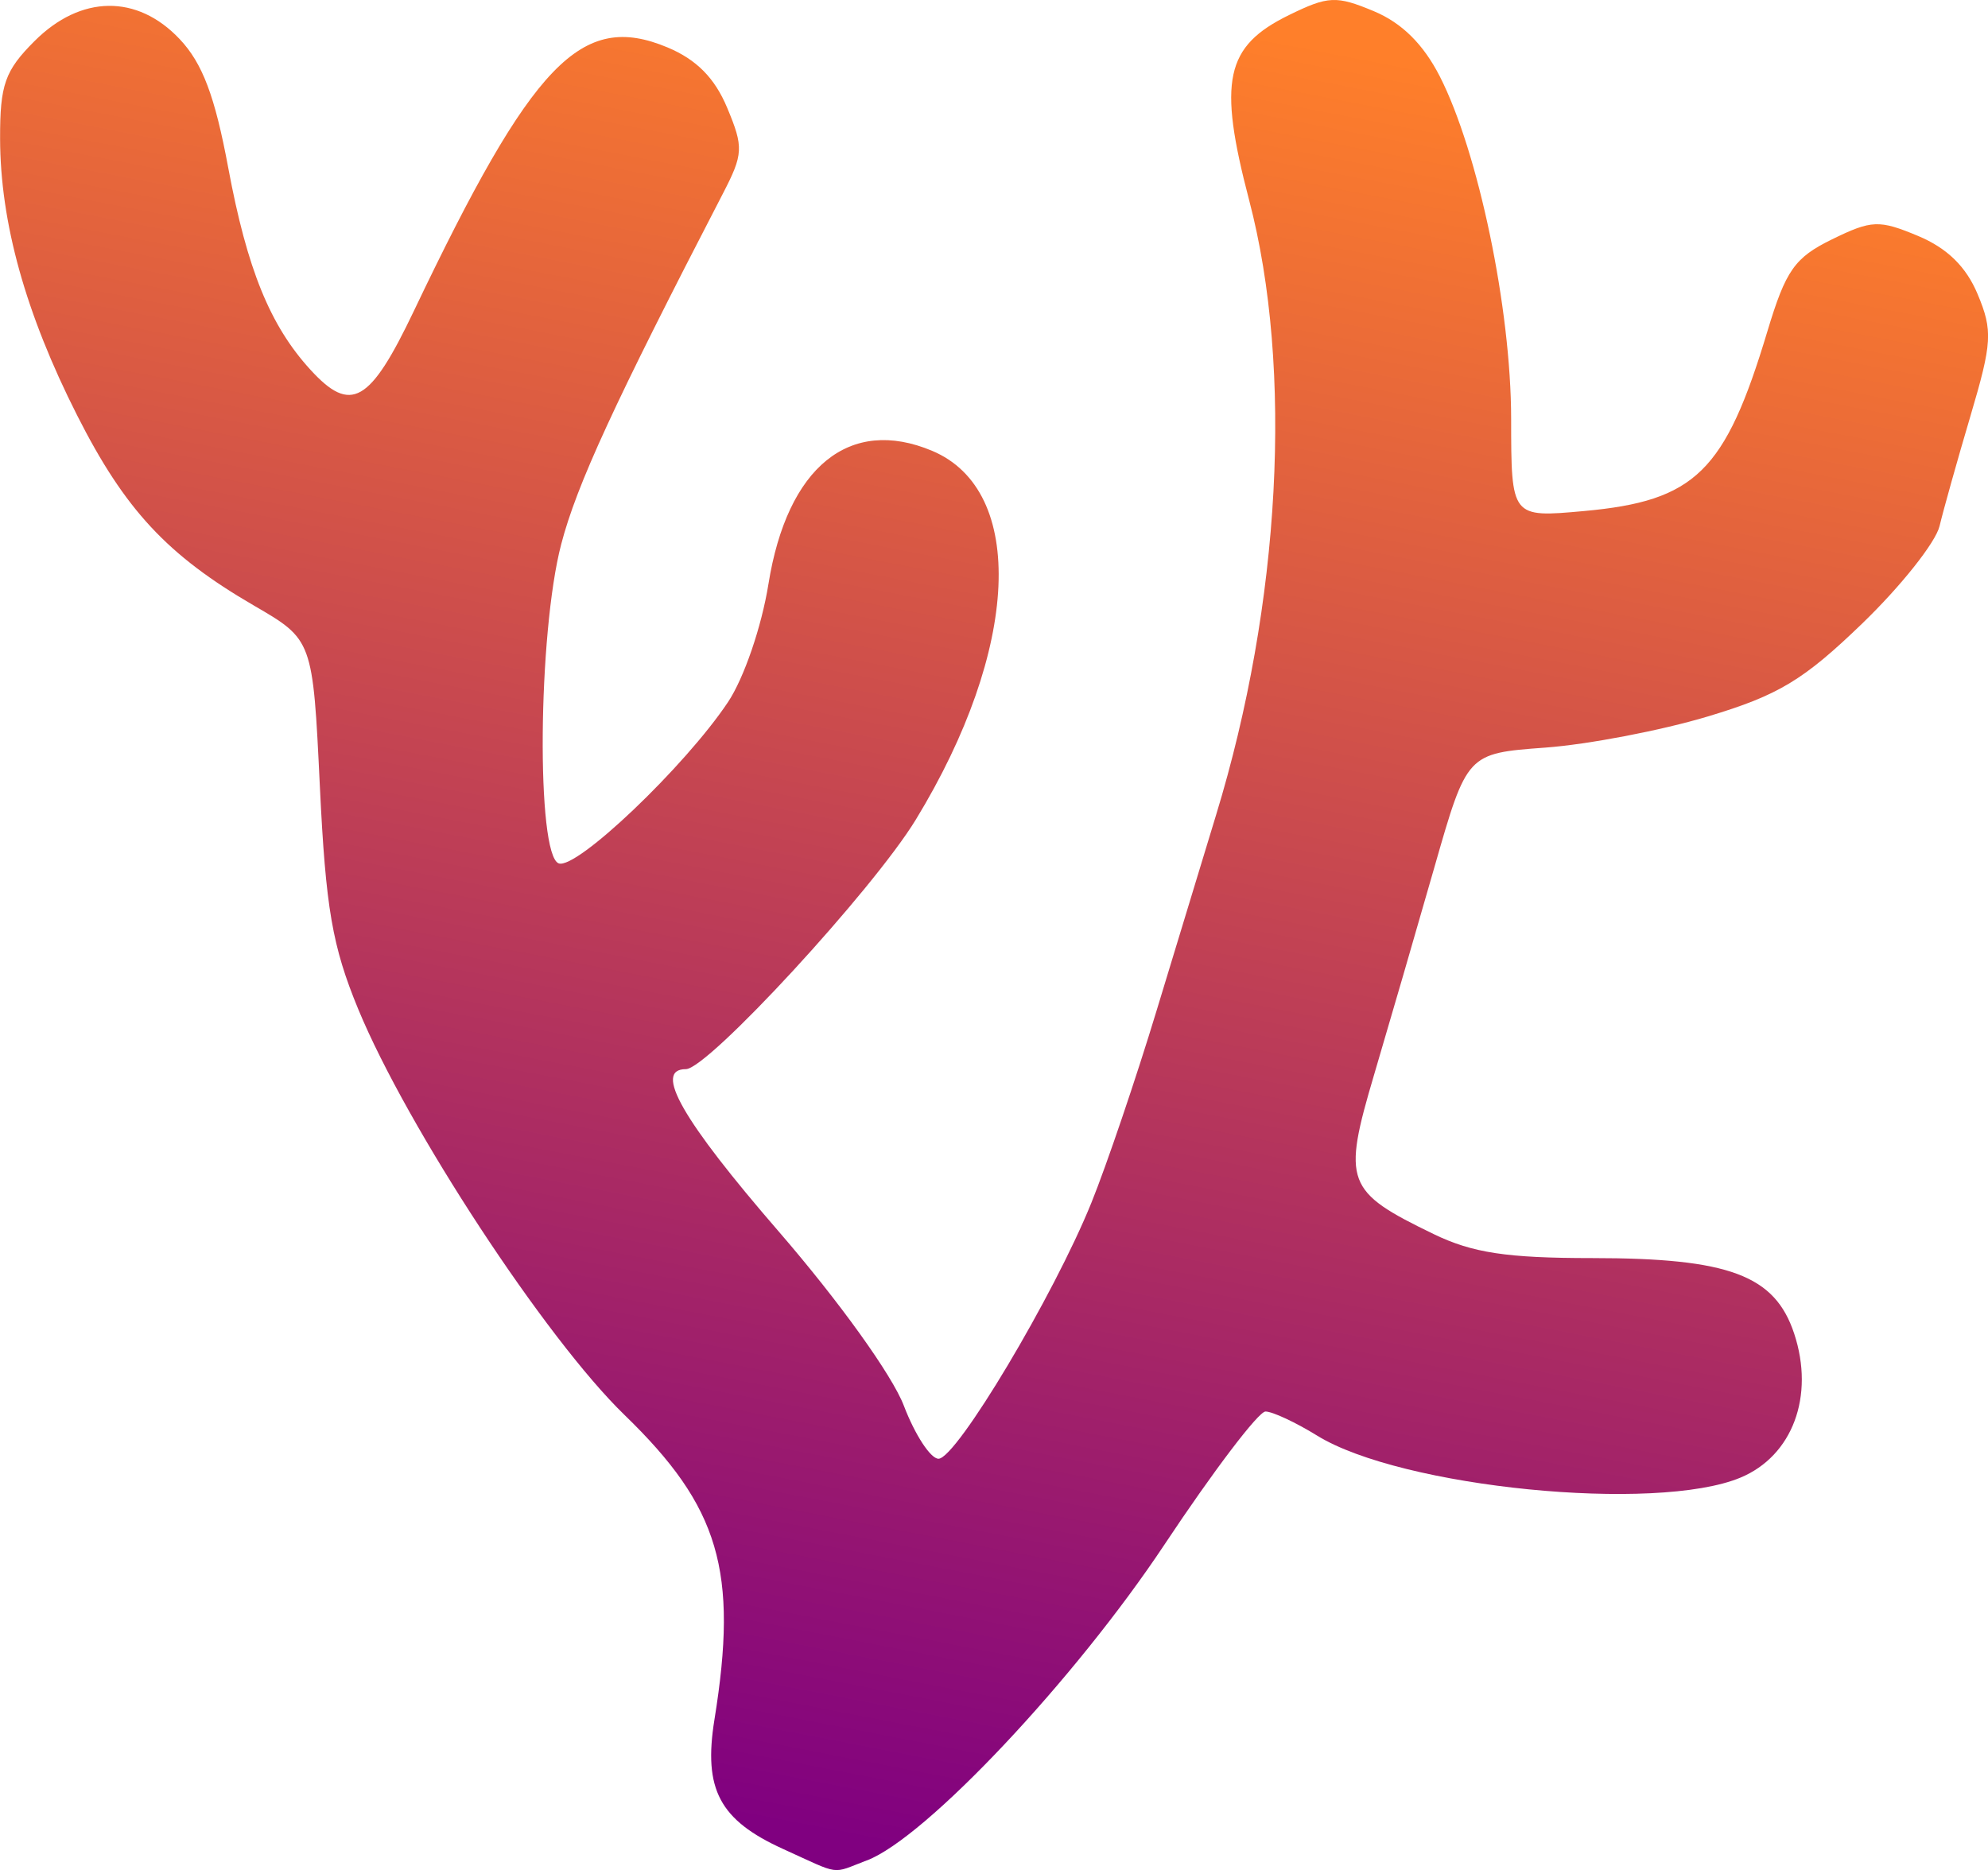 <?xml version="1.0" encoding="UTF-8" standalone="no"?>
<svg
   xmlns:dc="http://purl.org/dc/elements/1.1/"
   xmlns:cc="http://creativecommons.org/ns#"
   xmlns:rdf="http://www.w3.org/1999/02/22-rdf-syntax-ns#"
   xmlns:svg="http://www.w3.org/2000/svg"
   xmlns="http://www.w3.org/2000/svg"
   xmlns:xlink="http://www.w3.org/1999/xlink"
   xmlns:sodipodi="http://sodipodi.sourceforge.net/DTD/sodipodi-0.dtd"
   xmlns:inkscape="http://www.inkscape.org/namespaces/inkscape"
   width="44.549mm"
   height="41.916mm"
   viewBox="0 0 44.549 41.916"
   version="1.1"
   id="svg8"
   inkscape:version="1.0 (4035a4fb49, 2020-05-01)"
   sodipodi:docname="coral.svg">
  <defs
     id="defs2">
    <linearGradient
       inkscape:collect="always"
       id="linearGradient4591">
      <stop
         style="stop-color:#800080;stop-opacity:1;"
         offset="0"
         id="stop4587" />
      <stop
         style="stop-color:#ff7f2a;stop-opacity:1"
         offset="1"
         id="stop4589" />
    </linearGradient>
    <linearGradient
       inkscape:collect="always"
       xlink:href="#linearGradient4591"
       id="linearGradient4593"
       x1="145.804"
       y1="203.257"
       x2="153.68"
       y2="162.488"
       gradientUnits="userSpaceOnUse" />
  </defs>
  <sodipodi:namedview
     fit-margin-bottom="0"
     fit-margin-right="0"
     fit-margin-left="0"
     fit-margin-top="0"
     id="base"
     pagecolor="#ffffff"
     bordercolor="#666666"
     borderopacity="1.0"
     inkscape:pageopacity="0.0"
     inkscape:pageshadow="2"
     inkscape:zoom="3.959798"
     inkscape:cx="-21.050634"
     inkscape:cy="114.64896"
     inkscape:document-units="mm"
     inkscape:current-layer="layer1"
     inkscape:document-rotation="0"
     showgrid="false"
     inkscape:window-width="2560"
     inkscape:window-height="1361"
     inkscape:window-x="-9"
     inkscape:window-y="-9"
     inkscape:window-maximized="1" />
  <g
     transform="translate(-128.469,-162.343)"
     inkscape:label="Ebene 1"
     inkscape:groupmode="layer"
     id="layer1">
    <g
       id="g4561">
      <path
         id="path4509"
         d="m 147.893,204.041 c 1.315,-0.5 4.661,-4.053 6.674,-7.085 1.087,-1.637 2.103,-2.977 2.26,-2.977 0.156,0 0.677,0.243 1.156,0.539 1.888,1.167 7.595,1.733 9.489,0.942 1.166,-0.487 1.665,-1.826 1.203,-3.226 -0.432,-1.31 -1.459,-1.694 -4.53,-1.694 -1.908,0 -2.679,-0.117 -3.545,-0.536 -1.98,-0.958 -2.054,-1.158 -1.337,-3.58 0.342,-1.156 0.95,-3.248 1.351,-4.649 0.729,-2.547 0.729,-2.547 2.481,-2.676 0.964,-0.071 2.603,-0.385 3.643,-0.698 1.586,-0.476 2.145,-0.813 3.464,-2.086 0.865,-0.835 1.643,-1.816 1.73,-2.18 0.087,-0.364 0.399,-1.478 0.695,-2.477 0.484,-1.635 0.5,-1.905 0.159,-2.721 -0.258,-0.618 -0.683,-1.033 -1.335,-1.306 -0.874,-0.365 -1.04,-0.358 -1.928,0.076 -0.838,0.41 -1.037,0.693 -1.449,2.063 -0.947,3.149 -1.613,3.8 -4.112,4.027 -1.628,0.148 -1.628,0.148 -1.63,-2.072 -0.002,-2.46 -0.735,-5.976 -1.598,-7.669 -0.369,-0.723 -0.851,-1.2 -1.478,-1.462 -0.843,-0.352 -1.022,-0.344 -1.901,0.086 -1.431,0.7 -1.596,1.472 -0.893,4.154 0.99,3.775 0.707,9.037 -0.743,13.778 -0.268,0.876 -0.866,2.843 -1.329,4.371 -0.463,1.528 -1.122,3.47 -1.464,4.316 -0.84,2.078 -3.025,5.738 -3.426,5.738 -0.178,0 -0.527,-0.535 -0.777,-1.189 -0.261,-0.684 -1.452,-2.341 -2.803,-3.903 -2.164,-2.5 -2.816,-3.64 -2.081,-3.64 0.492,0 4.192,-4.016 5.153,-5.593 2.328,-3.818 2.485,-7.374 0.365,-8.265 -1.849,-0.777 -3.247,0.36 -3.668,2.985 -0.154,0.959 -0.548,2.108 -0.906,2.646 -0.964,1.445 -3.401,3.767 -3.795,3.615 -0.504,-0.194 -0.466,-5.148 0.056,-7.149 0.348,-1.335 1.186,-3.154 3.622,-7.858 0.461,-0.891 0.469,-1.041 0.098,-1.928 -0.279,-0.668 -0.688,-1.081 -1.338,-1.353 -1.931,-0.807 -3.022,0.327 -5.683,5.908 -0.986,2.068 -1.411,2.309 -2.319,1.315 -0.903,-0.988 -1.417,-2.251 -1.84,-4.522 -0.299,-1.608 -0.577,-2.345 -1.089,-2.887 -0.953,-1.01 -2.217,-0.992 -3.254,0.046 -0.662,0.662 -0.773,0.976 -0.77,2.183 0.004,1.884 0.571,3.921 1.727,6.205 1.069,2.112 2.018,3.133 3.958,4.26 1.323,0.768 1.323,0.768 1.481,4.058 0.131,2.727 0.278,3.581 0.861,4.993 1.094,2.646 4.201,7.383 5.964,9.09 2.131,2.064 2.555,3.499 2.017,6.829 -0.252,1.563 0.114,2.253 1.538,2.9 1.319,0.599 1.065,0.564 1.877,0.256 z"
         style="fill:url(#linearGradient4593);fill-opacity:1;fill-rule:evenodd;stroke:none;stroke-width:0.265;stroke-miterlimit:4;stroke-dasharray:none;stroke-opacity:1" />
    </g>
  </g>
</svg>
